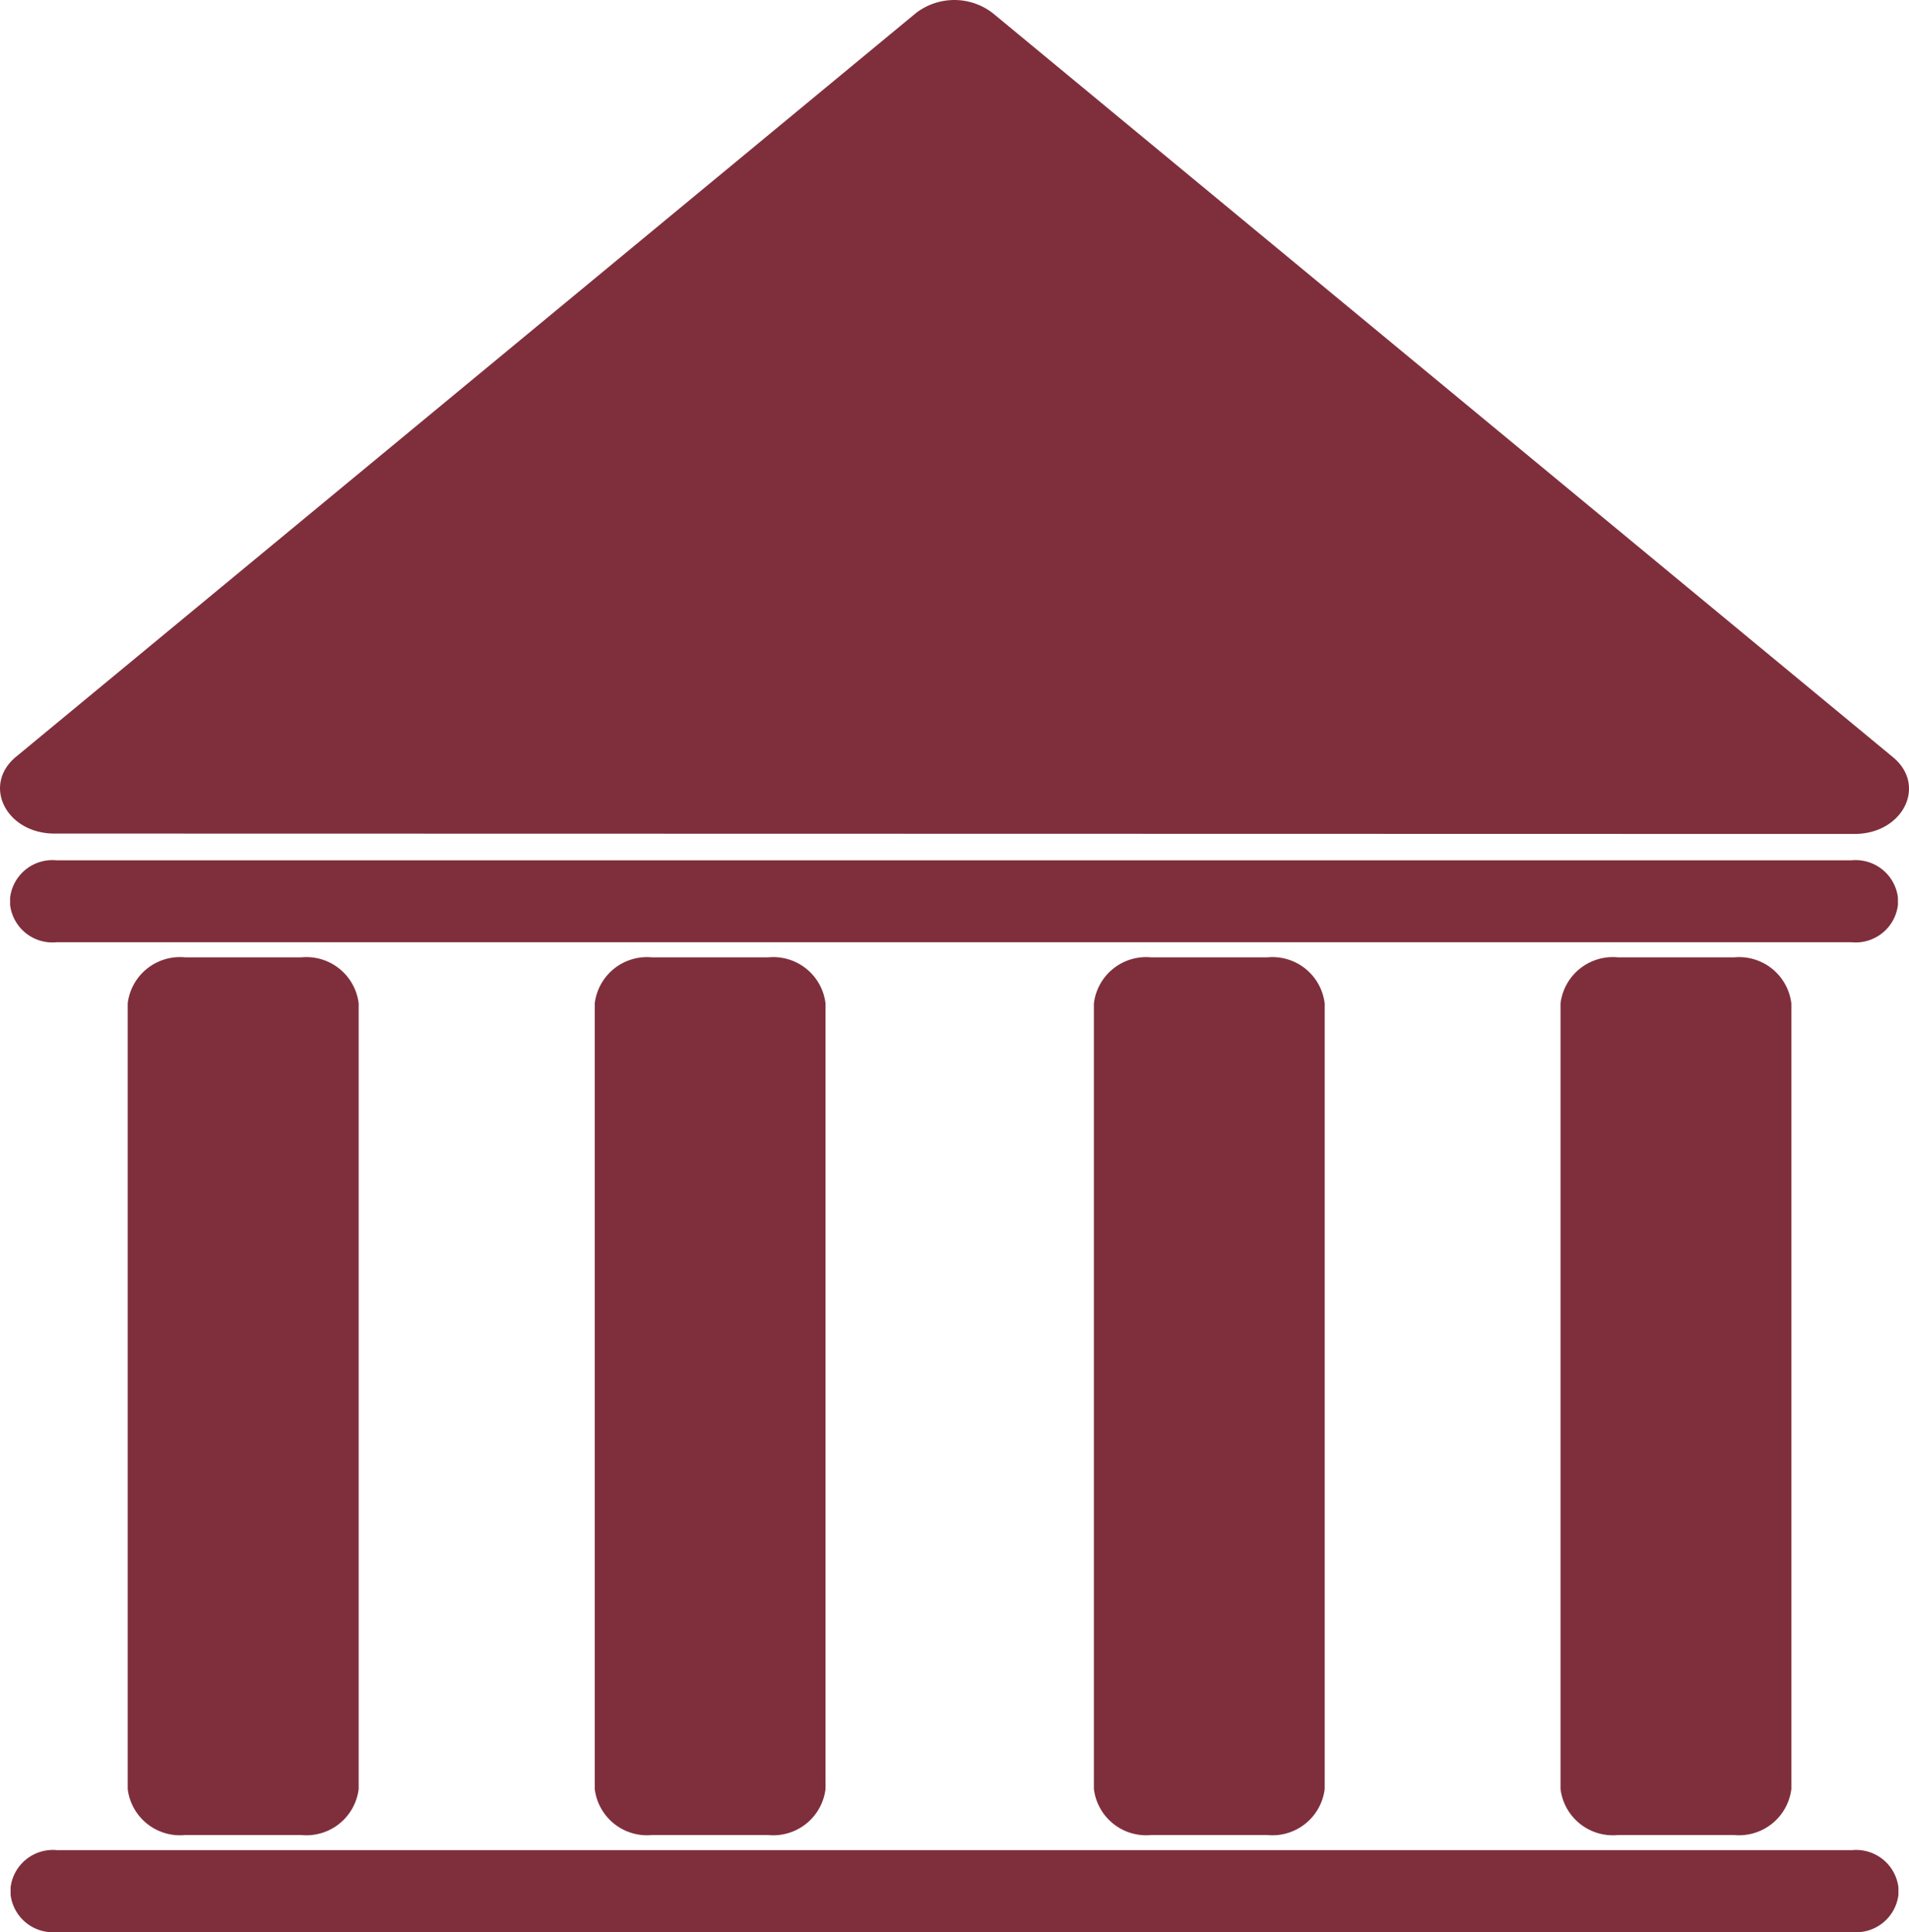 <svg xmlns="http://www.w3.org/2000/svg" width="60.068" height="60.791" viewBox="0 0 60.068 60.791">
  <g id="Group_33" data-name="Group 33" transform="translate(-8600.249 -296.435)">
    <path id="Path_36" data-name="Path 36" d="M8601.967,322.663l56.633.012c1.527,0,2.292-1.525,1.211-2.417l-28.322-23.408a1.978,1.978,0,0,0-2.424,0l-28.31,23.395C8599.675,321.137,8600.44,322.663,8601.967,322.663Z" fill="#7f2f3c"/>
    <path id="Path_37" data-name="Path 37" d="M8602.029,326.082h56.478a1.341,1.341,0,0,0,1.462-1.173v-.232a1.341,1.341,0,0,0-1.462-1.173h-56.478a1.341,1.341,0,0,0-1.462,1.173v.232A1.341,1.341,0,0,0,8602.029,326.082Z" fill="#7f2f3c"/>
    <path id="Path_38" data-name="Path 38" d="M8620.763,326.557a1.656,1.656,0,0,0-1.8,1.449v24.718a1.656,1.656,0,0,0,1.8,1.449h3.656a1.657,1.657,0,0,0,1.806-1.449V328.006a1.657,1.657,0,0,0-1.806-1.449Z" fill="#7f2f3c"/>
    <path id="Path_39" data-name="Path 39" d="M8636.469,326.557a1.656,1.656,0,0,0-1.8,1.449v24.718a1.656,1.656,0,0,0,1.8,1.449h3.656a1.657,1.657,0,0,0,1.806-1.449V328.006a1.657,1.657,0,0,0-1.806-1.449Z" fill="#7f2f3c"/>
    <path id="Path_40" data-name="Path 40" d="M8651.159,326.557a1.658,1.658,0,0,0-1.807,1.449v24.718a1.658,1.658,0,0,0,1.807,1.449h3.656a1.657,1.657,0,0,0,1.8-1.449V328.006a1.657,1.657,0,0,0-1.8-1.449Z" fill="#7f2f3c"/>
    <path id="Path_41" data-name="Path 41" d="M8606.073,326.557a1.657,1.657,0,0,0-1.806,1.449v24.718a1.657,1.657,0,0,0,1.806,1.449h3.655a1.658,1.658,0,0,0,1.807-1.449V328.006a1.658,1.658,0,0,0-1.807-1.449Z" fill="#7f2f3c"/>
    <path id="Path_42" data-name="Path 42" d="M8658.523,354.648h-56.479a1.342,1.342,0,0,0-1.462,1.173v.232a1.342,1.342,0,0,0,1.462,1.173h56.479a1.342,1.342,0,0,0,1.462-1.173v-.232A1.342,1.342,0,0,0,8658.523,354.648Z" fill="#7f2f3c"/>
  </g>
</svg>

